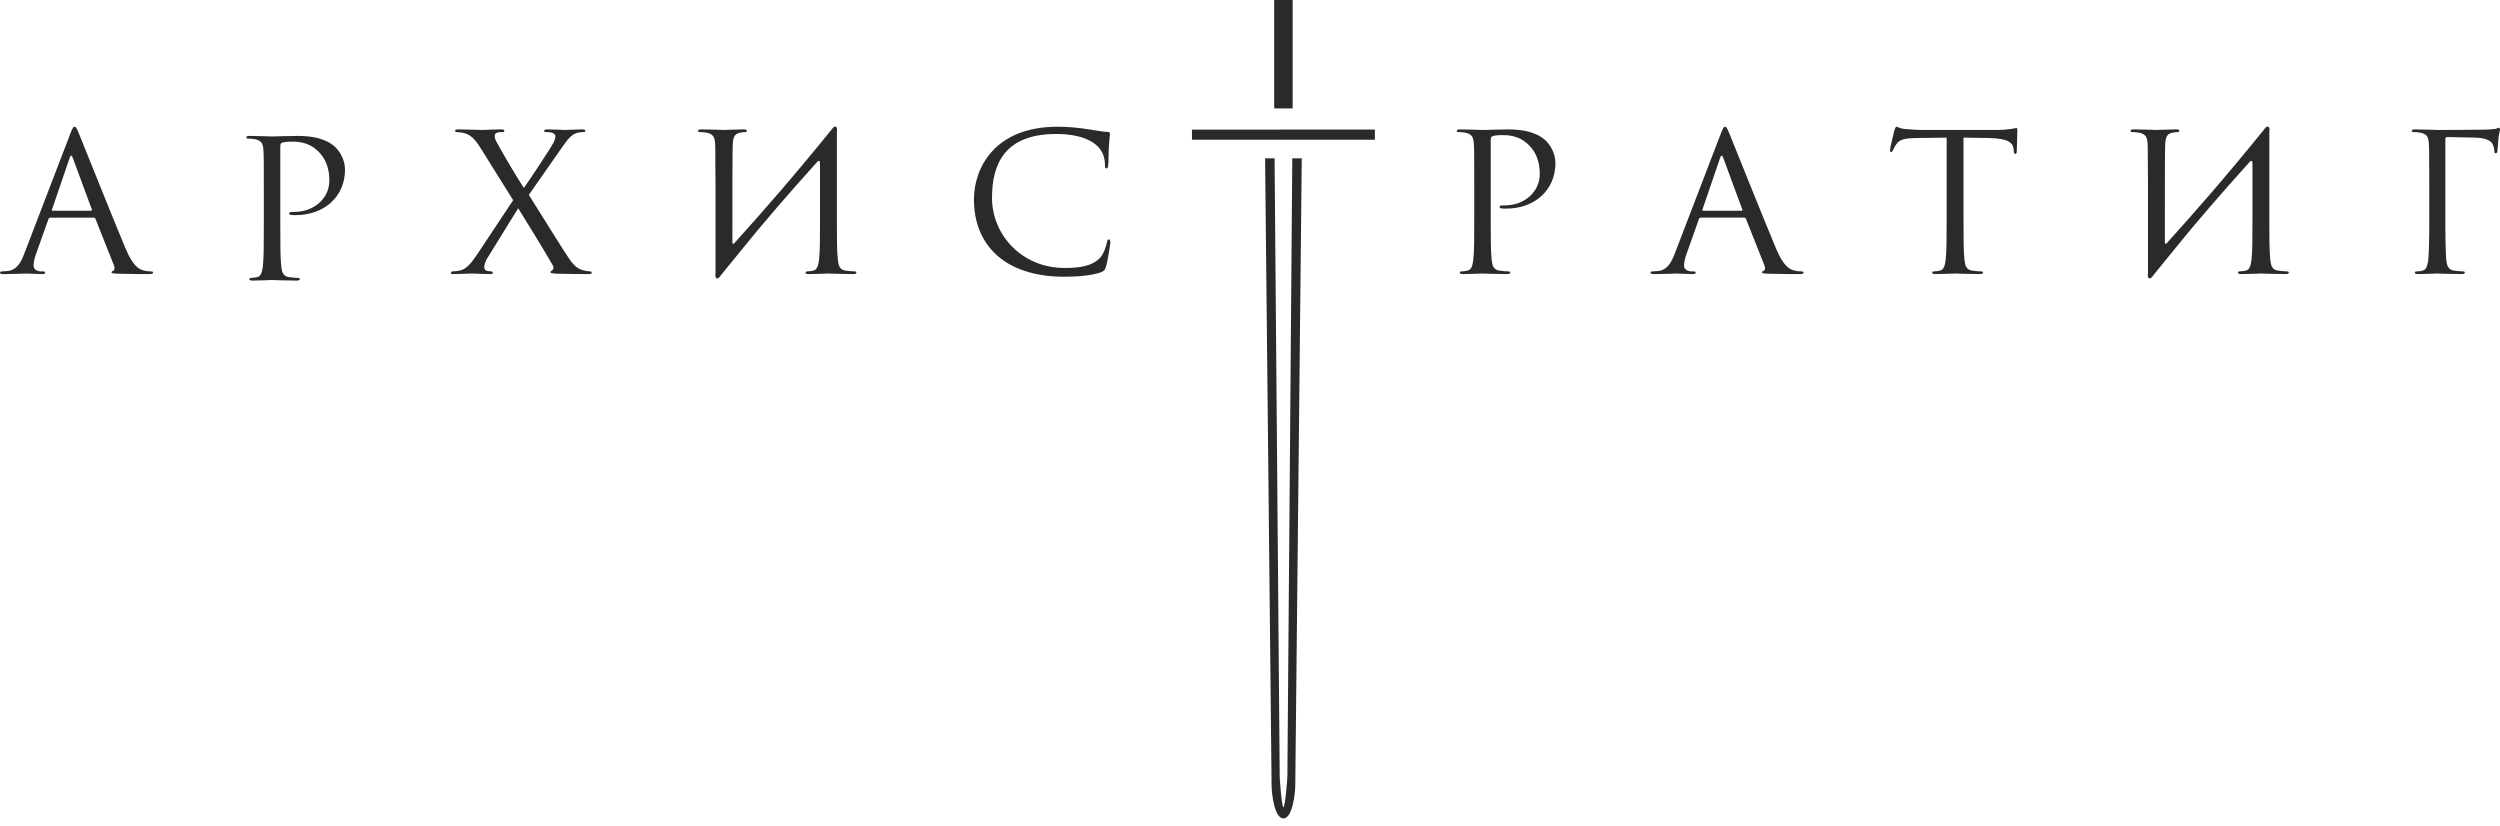 <svg width="221" height="73" viewBox="0 0 221 73" fill="none" xmlns="http://www.w3.org/2000/svg">
<path d="M8.046 18.63H4.654C4.6 18.63 4.564 18.596 4.6 18.511L6.163 13.943C6.198 13.825 6.252 13.757 6.287 13.757C6.341 13.757 6.376 13.808 6.43 13.943L8.117 18.511C8.135 18.579 8.135 18.63 8.046 18.63ZM13.357 23.993C13.179 23.993 12.913 23.976 12.647 23.892C12.274 23.79 11.759 23.519 11.119 22.014C10.035 19.442 7.246 12.454 6.98 11.812C6.768 11.288 6.696 11.203 6.589 11.203C6.483 11.203 6.412 11.304 6.199 11.862L2.167 22.369C1.847 23.215 1.492 23.858 0.675 23.96C0.533 23.977 0.285 23.994 0.16 23.994C0.072 23.994 0 24.027 0 24.095C0 24.197 0.106 24.231 0.338 24.231C1.173 24.231 2.15 24.18 2.345 24.18C2.54 24.18 3.304 24.231 3.73 24.231C3.89 24.231 3.997 24.197 3.997 24.095C3.997 24.027 3.944 23.994 3.819 23.994H3.641C3.34 23.994 2.966 23.842 2.966 23.503C2.966 23.198 3.055 22.792 3.215 22.369L4.281 19.375C4.316 19.29 4.37 19.239 4.458 19.239H8.277C8.366 19.239 8.402 19.273 8.437 19.341L10.089 23.502C10.124 23.57 10.124 23.671 10.124 23.722C10.124 23.874 10.018 23.959 9.982 23.959C9.929 23.959 9.858 24.009 9.858 24.078C9.858 24.179 10.053 24.179 10.39 24.196C11.617 24.23 12.913 24.23 13.179 24.23C13.375 24.23 13.534 24.196 13.534 24.095C13.534 24.01 13.463 23.993 13.357 23.993Z" fill="#2B2A29"/>
<path d="M26.307 12.014C25.489 12.014 24.459 12.064 24.068 12.064C23.927 12.064 22.861 12.014 22.061 12.014C21.867 12.014 21.778 12.048 21.778 12.15C21.778 12.217 21.849 12.251 21.92 12.251C22.079 12.251 22.381 12.268 22.524 12.302C23.11 12.42 23.252 12.691 23.287 13.265C23.322 13.806 23.322 14.281 23.322 16.92V19.898C23.322 21.522 23.322 22.858 23.234 23.569C23.163 24.06 23.074 24.432 22.719 24.5C22.56 24.534 22.346 24.568 22.186 24.568C22.079 24.568 22.044 24.619 22.044 24.669C22.044 24.771 22.133 24.804 22.328 24.804C22.861 24.804 23.981 24.753 24.034 24.753C24.122 24.753 25.241 24.804 26.219 24.804C26.415 24.804 26.503 24.753 26.503 24.669C26.503 24.618 26.468 24.568 26.36 24.568C26.201 24.568 25.809 24.534 25.561 24.5C25.028 24.432 24.922 24.06 24.868 23.569C24.779 22.859 24.779 21.522 24.779 19.898V12.944C24.779 12.775 24.815 12.657 24.921 12.623C25.081 12.556 25.383 12.521 25.684 12.521C26.093 12.521 27.177 12.454 28.118 13.368C29.06 14.281 29.112 15.415 29.112 15.972C29.112 17.529 27.762 18.731 26.04 18.731C25.667 18.731 25.56 18.748 25.56 18.883C25.56 18.968 25.667 19.002 25.756 19.002C25.845 19.018 26.04 19.018 26.129 19.018C28.651 19.018 30.499 17.394 30.499 14.992C30.499 14.096 30.001 13.334 29.611 12.978C29.326 12.725 28.527 12.014 26.307 12.014L26.307 12.014Z" fill="#2B2A29"/>
<path d="M52.167 23.993C52.061 23.993 51.795 23.959 51.546 23.892C51.03 23.74 50.782 23.485 50.498 23.13C50.124 22.673 47.087 17.75 46.75 17.226L49.61 13.132C50.124 12.404 50.463 11.913 50.977 11.76C51.172 11.694 51.439 11.676 51.563 11.676C51.687 11.676 51.758 11.625 51.758 11.558C51.758 11.49 51.669 11.439 51.475 11.439C50.871 11.439 50.142 11.489 49.983 11.489C49.823 11.489 49.077 11.439 48.402 11.439C48.189 11.439 48.1 11.489 48.1 11.558C48.1 11.643 48.153 11.676 48.259 11.676C48.366 11.676 48.615 11.676 48.792 11.727C48.97 11.778 49.094 11.914 49.094 12.031C49.094 12.235 49.041 12.387 48.916 12.64C48.739 12.996 46.838 15.888 46.306 16.616C45.381 15.162 44.654 13.91 43.908 12.572C43.801 12.387 43.73 12.184 43.73 12.015C43.73 11.896 43.783 11.778 43.943 11.726C44.086 11.676 44.317 11.676 44.422 11.676C44.529 11.676 44.582 11.642 44.582 11.557C44.582 11.473 44.529 11.438 44.28 11.438C43.676 11.438 42.77 11.489 42.61 11.489C42.469 11.489 41.029 11.438 40.532 11.438C40.302 11.438 40.231 11.473 40.231 11.557C40.231 11.624 40.283 11.676 40.39 11.676C40.496 11.676 40.852 11.71 41.136 11.794C41.739 11.998 42.113 12.487 42.521 13.148L45.363 17.698L42.148 22.537C41.562 23.401 41.206 23.773 40.673 23.908C40.407 23.976 40.141 23.992 39.998 23.992C39.909 23.992 39.857 24.043 39.857 24.111C39.857 24.178 39.892 24.23 40.034 24.23C40.62 24.23 41.49 24.178 41.65 24.178C41.81 24.178 42.929 24.23 43.356 24.23C43.48 24.23 43.569 24.195 43.569 24.111C43.569 24.044 43.515 23.992 43.427 23.992C43.338 23.992 43.196 23.976 43.088 23.958C42.929 23.924 42.805 23.806 42.805 23.637C42.805 23.467 42.876 23.163 43.036 22.892L45.806 18.409C46.872 20.118 47.902 21.793 48.862 23.45C49.021 23.721 48.862 23.89 48.772 23.924C48.701 23.942 48.666 23.992 48.666 24.06C48.666 24.144 48.754 24.162 49.216 24.195C50.123 24.213 50.975 24.23 52.058 24.23C52.218 24.23 52.307 24.178 52.307 24.094C52.307 24.026 52.255 23.992 52.165 23.992L52.167 23.993Z" fill="#2B2A29"/>
<path d="M75.561 23.993C75.4 23.993 75.01 23.959 74.761 23.925C74.229 23.857 74.122 23.485 74.069 22.994C73.98 22.284 73.98 20.946 73.98 19.323V16.345V11.675C74.069 11.117 73.785 11.049 73.554 11.404C69.912 15.888 67.426 18.713 64.904 21.505C64.833 21.59 64.744 21.573 64.744 21.438C64.744 15.854 64.744 13.232 64.78 12.691C64.815 12.098 64.957 11.811 65.436 11.726C65.649 11.693 65.757 11.675 65.881 11.675C65.952 11.675 66.023 11.642 66.023 11.574C66.023 11.472 65.935 11.438 65.739 11.438C65.206 11.438 64.087 11.488 63.999 11.488C63.909 11.488 62.791 11.438 61.991 11.438C61.796 11.438 61.708 11.472 61.708 11.574C61.708 11.642 61.778 11.675 61.85 11.675C62.009 11.675 62.311 11.693 62.453 11.726C63.04 11.845 63.182 12.116 63.217 12.691C63.253 13.232 63.217 13.706 63.253 16.345V24.127C63.164 24.686 63.449 24.753 63.679 24.398L63.893 24.127L65.367 22.317C67.569 19.576 69.896 16.92 72.24 14.314C72.401 14.129 72.489 14.23 72.489 14.434V19.323C72.489 20.946 72.489 22.283 72.401 22.994C72.329 23.484 72.24 23.857 71.885 23.925C71.726 23.959 71.512 23.993 71.353 23.993C71.246 23.993 71.21 24.043 71.21 24.095C71.21 24.196 71.299 24.23 71.494 24.23C72.027 24.23 73.146 24.179 73.235 24.179C73.324 24.179 74.443 24.23 75.42 24.23C75.615 24.23 75.704 24.179 75.704 24.095C75.704 24.044 75.668 23.993 75.562 23.993H75.561Z" fill="#2B2A29"/>
<path d="M98.031 21.167C97.924 21.167 97.888 21.235 97.853 21.421C97.8 21.725 97.569 22.47 97.196 22.842C96.486 23.535 95.437 23.687 94.105 23.687C90.304 23.687 87.693 20.727 87.693 17.495C87.693 14.501 88.812 11.844 93.377 11.844C95.597 11.844 97.676 12.555 97.676 14.535C97.676 14.771 97.694 14.89 97.818 14.89C97.96 14.89 97.995 14.636 97.995 13.824C97.995 12.843 98.12 12.031 98.12 11.844C98.12 11.743 98.085 11.659 97.889 11.659C97.214 11.659 95.615 11.202 93.502 11.202C87.855 11.202 86.095 14.924 86.095 17.631C86.095 21.539 88.688 24.465 94.106 24.465C95.243 24.465 96.593 24.347 97.303 24.076C97.623 23.941 97.658 23.907 97.765 23.586C97.942 23.011 98.156 21.539 98.156 21.421C98.156 21.285 98.121 21.167 98.031 21.167H98.031Z" fill="#2B2A29"/>
<path d="M133.308 11.439C132.49 11.439 131.46 11.49 131.069 11.49C130.927 11.49 129.862 11.439 129.062 11.439C128.866 11.439 128.778 11.473 128.778 11.575C128.778 11.642 128.849 11.676 128.921 11.676C129.08 11.676 129.382 11.693 129.524 11.727C130.11 11.845 130.253 12.117 130.287 12.691C130.324 13.232 130.324 13.706 130.324 16.346V19.323C130.324 20.947 130.324 22.283 130.235 22.995C130.163 23.485 130.075 23.857 129.72 23.925C129.56 23.959 129.347 23.993 129.187 23.993C129.08 23.993 129.044 24.043 129.044 24.094C129.044 24.196 129.133 24.229 129.328 24.229C129.862 24.229 130.98 24.178 131.034 24.178C131.124 24.178 132.242 24.229 133.219 24.229C133.415 24.229 133.503 24.178 133.503 24.094C133.503 24.043 133.468 23.993 133.36 23.993C133.201 23.993 132.81 23.959 132.561 23.925C132.028 23.857 131.922 23.485 131.868 22.995C131.78 22.284 131.78 20.947 131.78 19.323V12.369C131.78 12.2 131.815 12.081 131.922 12.048C132.082 11.981 132.383 11.946 132.685 11.946C133.094 11.946 134.177 11.879 135.12 12.793C136.06 13.706 136.114 14.84 136.114 15.398C136.114 16.955 134.764 18.156 133.042 18.156C132.669 18.156 132.562 18.172 132.562 18.308C132.562 18.392 132.669 18.426 132.757 18.426C132.847 18.444 133.042 18.444 133.131 18.444C135.652 18.444 137.5 16.819 137.5 14.416C137.5 13.52 137.002 12.758 136.612 12.403C136.328 12.15 135.529 11.439 133.309 11.439H133.308Z" fill="#2B2A29"/>
<path d="M153.947 18.629H150.555C150.501 18.629 150.466 18.595 150.501 18.511L152.064 13.942C152.099 13.824 152.153 13.757 152.189 13.757C152.242 13.757 152.278 13.807 152.331 13.942L154.018 18.511C154.036 18.579 154.036 18.629 153.947 18.629ZM159.259 23.992C159.08 23.992 158.814 23.976 158.547 23.891C158.175 23.789 157.659 23.519 157.02 22.013C155.936 19.441 153.147 12.454 152.881 11.811C152.669 11.287 152.597 11.202 152.491 11.202C152.385 11.202 152.313 11.303 152.101 11.862L148.068 22.368C147.749 23.215 147.394 23.858 146.577 23.959C146.435 23.976 146.187 23.993 146.063 23.993C145.974 23.993 145.902 24.027 145.902 24.095C145.902 24.196 146.009 24.23 146.24 24.23C147.075 24.23 148.052 24.18 148.247 24.18C148.443 24.18 149.206 24.23 149.632 24.23C149.792 24.23 149.899 24.196 149.899 24.095C149.899 24.027 149.846 23.993 149.721 23.993H149.544C149.243 23.993 148.869 23.841 148.869 23.502C148.869 23.198 148.957 22.792 149.118 22.368L150.183 19.374C150.218 19.29 150.272 19.238 150.36 19.238H154.18C154.269 19.238 154.304 19.272 154.34 19.34L155.991 23.501C156.027 23.569 156.027 23.671 156.027 23.721C156.027 23.873 155.92 23.958 155.885 23.958C155.832 23.958 155.761 24.009 155.761 24.077C155.761 24.179 155.957 24.179 156.294 24.196C157.519 24.23 158.816 24.23 159.082 24.23C159.278 24.23 159.437 24.196 159.437 24.094C159.437 24.01 159.366 23.992 159.26 23.992H159.259Z" fill="#2B2A29"/>
<path d="M178.246 11.32C178.104 11.32 177.624 11.489 176.487 11.489H169.827C169.614 11.489 168.939 11.456 168.423 11.405C167.943 11.37 167.766 11.202 167.641 11.202C167.571 11.202 167.499 11.421 167.464 11.523C167.429 11.659 167.073 13.113 167.073 13.282C167.073 13.384 167.11 13.434 167.162 13.434C167.234 13.434 167.287 13.4 167.34 13.266C167.393 13.146 167.447 13.028 167.642 12.741C167.926 12.335 168.353 12.217 169.453 12.2L172.083 12.166V19.322C172.083 20.947 172.083 22.283 171.993 22.994C171.922 23.485 171.834 23.857 171.478 23.925C171.319 23.959 171.105 23.992 170.946 23.992C170.839 23.992 170.803 24.043 170.803 24.094C170.803 24.196 170.892 24.228 171.087 24.228C171.621 24.228 172.739 24.178 172.828 24.178C172.917 24.178 174.037 24.228 175.013 24.228C175.209 24.228 175.297 24.178 175.297 24.094C175.297 24.043 175.261 23.992 175.154 23.992C174.995 23.992 174.604 23.958 174.355 23.925C173.822 23.857 173.717 23.485 173.663 22.994C173.574 22.284 173.574 20.947 173.574 19.322V12.166L175.813 12.2C177.518 12.234 177.927 12.623 177.997 13.13L178.014 13.317C178.033 13.553 178.068 13.604 178.157 13.604C178.228 13.604 178.282 13.537 178.282 13.385C178.282 13.198 178.334 12.031 178.334 11.523C178.334 11.421 178.334 11.32 178.246 11.32Z" fill="#2B2A29"/>
<path d="M202.19 23.992C202.029 23.992 201.639 23.958 201.39 23.924C200.858 23.856 200.752 23.485 200.698 22.994C200.609 22.283 200.609 20.946 200.609 19.322V16.345V11.675C200.698 11.117 200.414 11.049 200.182 11.404C196.541 15.888 194.055 18.713 191.532 21.505C191.461 21.589 191.373 21.573 191.373 21.437C191.373 15.854 191.373 13.231 191.408 12.69C191.443 12.098 191.585 11.81 192.065 11.726C192.278 11.692 192.385 11.675 192.509 11.675C192.58 11.675 192.652 11.641 192.652 11.573C192.652 11.472 192.562 11.437 192.367 11.437C191.835 11.437 190.716 11.488 190.627 11.488C190.538 11.488 189.419 11.437 188.62 11.437C188.425 11.437 188.337 11.472 188.337 11.573C188.337 11.641 188.407 11.675 188.479 11.675C188.638 11.675 188.94 11.692 189.082 11.726C189.669 11.844 189.811 12.115 189.846 12.69C189.881 13.231 189.846 13.706 189.881 16.345V24.127C189.793 24.685 190.077 24.752 190.308 24.397L190.521 24.127L191.995 22.317C194.197 19.576 196.525 16.92 198.869 14.314C199.029 14.128 199.118 14.229 199.118 14.433V19.322C199.118 20.946 199.118 22.283 199.029 22.994C198.958 23.484 198.87 23.856 198.514 23.924C198.354 23.958 198.141 23.992 197.981 23.992C197.875 23.992 197.838 24.043 197.838 24.094C197.838 24.195 197.928 24.229 198.123 24.229C198.656 24.229 199.775 24.178 199.863 24.178C199.953 24.178 201.071 24.229 202.048 24.229C202.244 24.229 202.332 24.178 202.332 24.094C202.332 24.044 202.297 23.992 202.191 23.992H202.19Z" fill="#2B2A29"/>
<path d="M220.894 11.287C220.823 11.287 220.751 11.354 220.645 11.388C220.574 11.406 220.147 11.439 219.863 11.456C219.615 11.473 215.85 11.49 215.494 11.49C215.405 11.49 214.286 11.439 213.487 11.439C213.291 11.439 213.204 11.473 213.204 11.575C213.204 11.642 213.274 11.676 213.345 11.676C213.505 11.676 213.807 11.694 213.949 11.727C214.535 11.846 214.641 12.1 214.695 12.506C214.73 12.793 214.748 13.504 214.748 16.346V19.323C214.748 21.387 214.713 22.758 214.623 23.198C214.518 23.688 214.429 23.84 214.145 23.925C213.985 23.975 213.772 23.992 213.611 23.992C213.506 23.992 213.47 24.043 213.47 24.094C213.47 24.196 213.558 24.229 213.754 24.229C214.287 24.229 215.335 24.178 215.423 24.178C215.512 24.178 216.632 24.229 217.608 24.229C217.803 24.229 217.893 24.178 217.893 24.094C217.893 24.043 217.857 23.992 217.75 23.992C217.591 23.992 217.2 23.958 216.951 23.925C216.56 23.874 216.346 23.637 216.275 23.163C216.187 22.605 216.169 20.947 216.169 19.323V12.301C216.169 12.166 216.222 12.115 216.328 12.115L218.762 12.166C219.811 12.166 220.237 12.505 220.343 12.725C220.45 12.945 220.503 13.232 220.503 13.368C220.503 13.486 220.538 13.554 220.627 13.554C220.716 13.554 220.751 13.47 220.769 13.385C220.804 13.182 220.84 12.437 220.857 12.268C220.91 11.794 221 11.591 221 11.473C221 11.388 220.965 11.287 220.893 11.287H220.894Z" fill="#2B2A29"/>
<path d="M114.272 9.585V0H114.26H112.639V9.585H112.652H114.272Z" fill="#2B2A29"/>
<path d="M121.54 12.352V11.458V11.449L105.37 11.458V12.335V12.352H121.54Z" fill="#2B2A29"/>
<path d="M114.238 13.994L113.804 68.647C113.804 68.847 113.61 71.354 113.456 71.354C113.3 71.354 113.126 68.847 113.126 68.647L112.673 13.994H111.834L112.407 69.374C112.407 70.183 112.664 72.347 113.455 72.347C114.247 72.347 114.503 70.183 114.503 69.374L115.076 13.994H114.237H114.238Z" fill="#2B2A29"/>
</svg>
